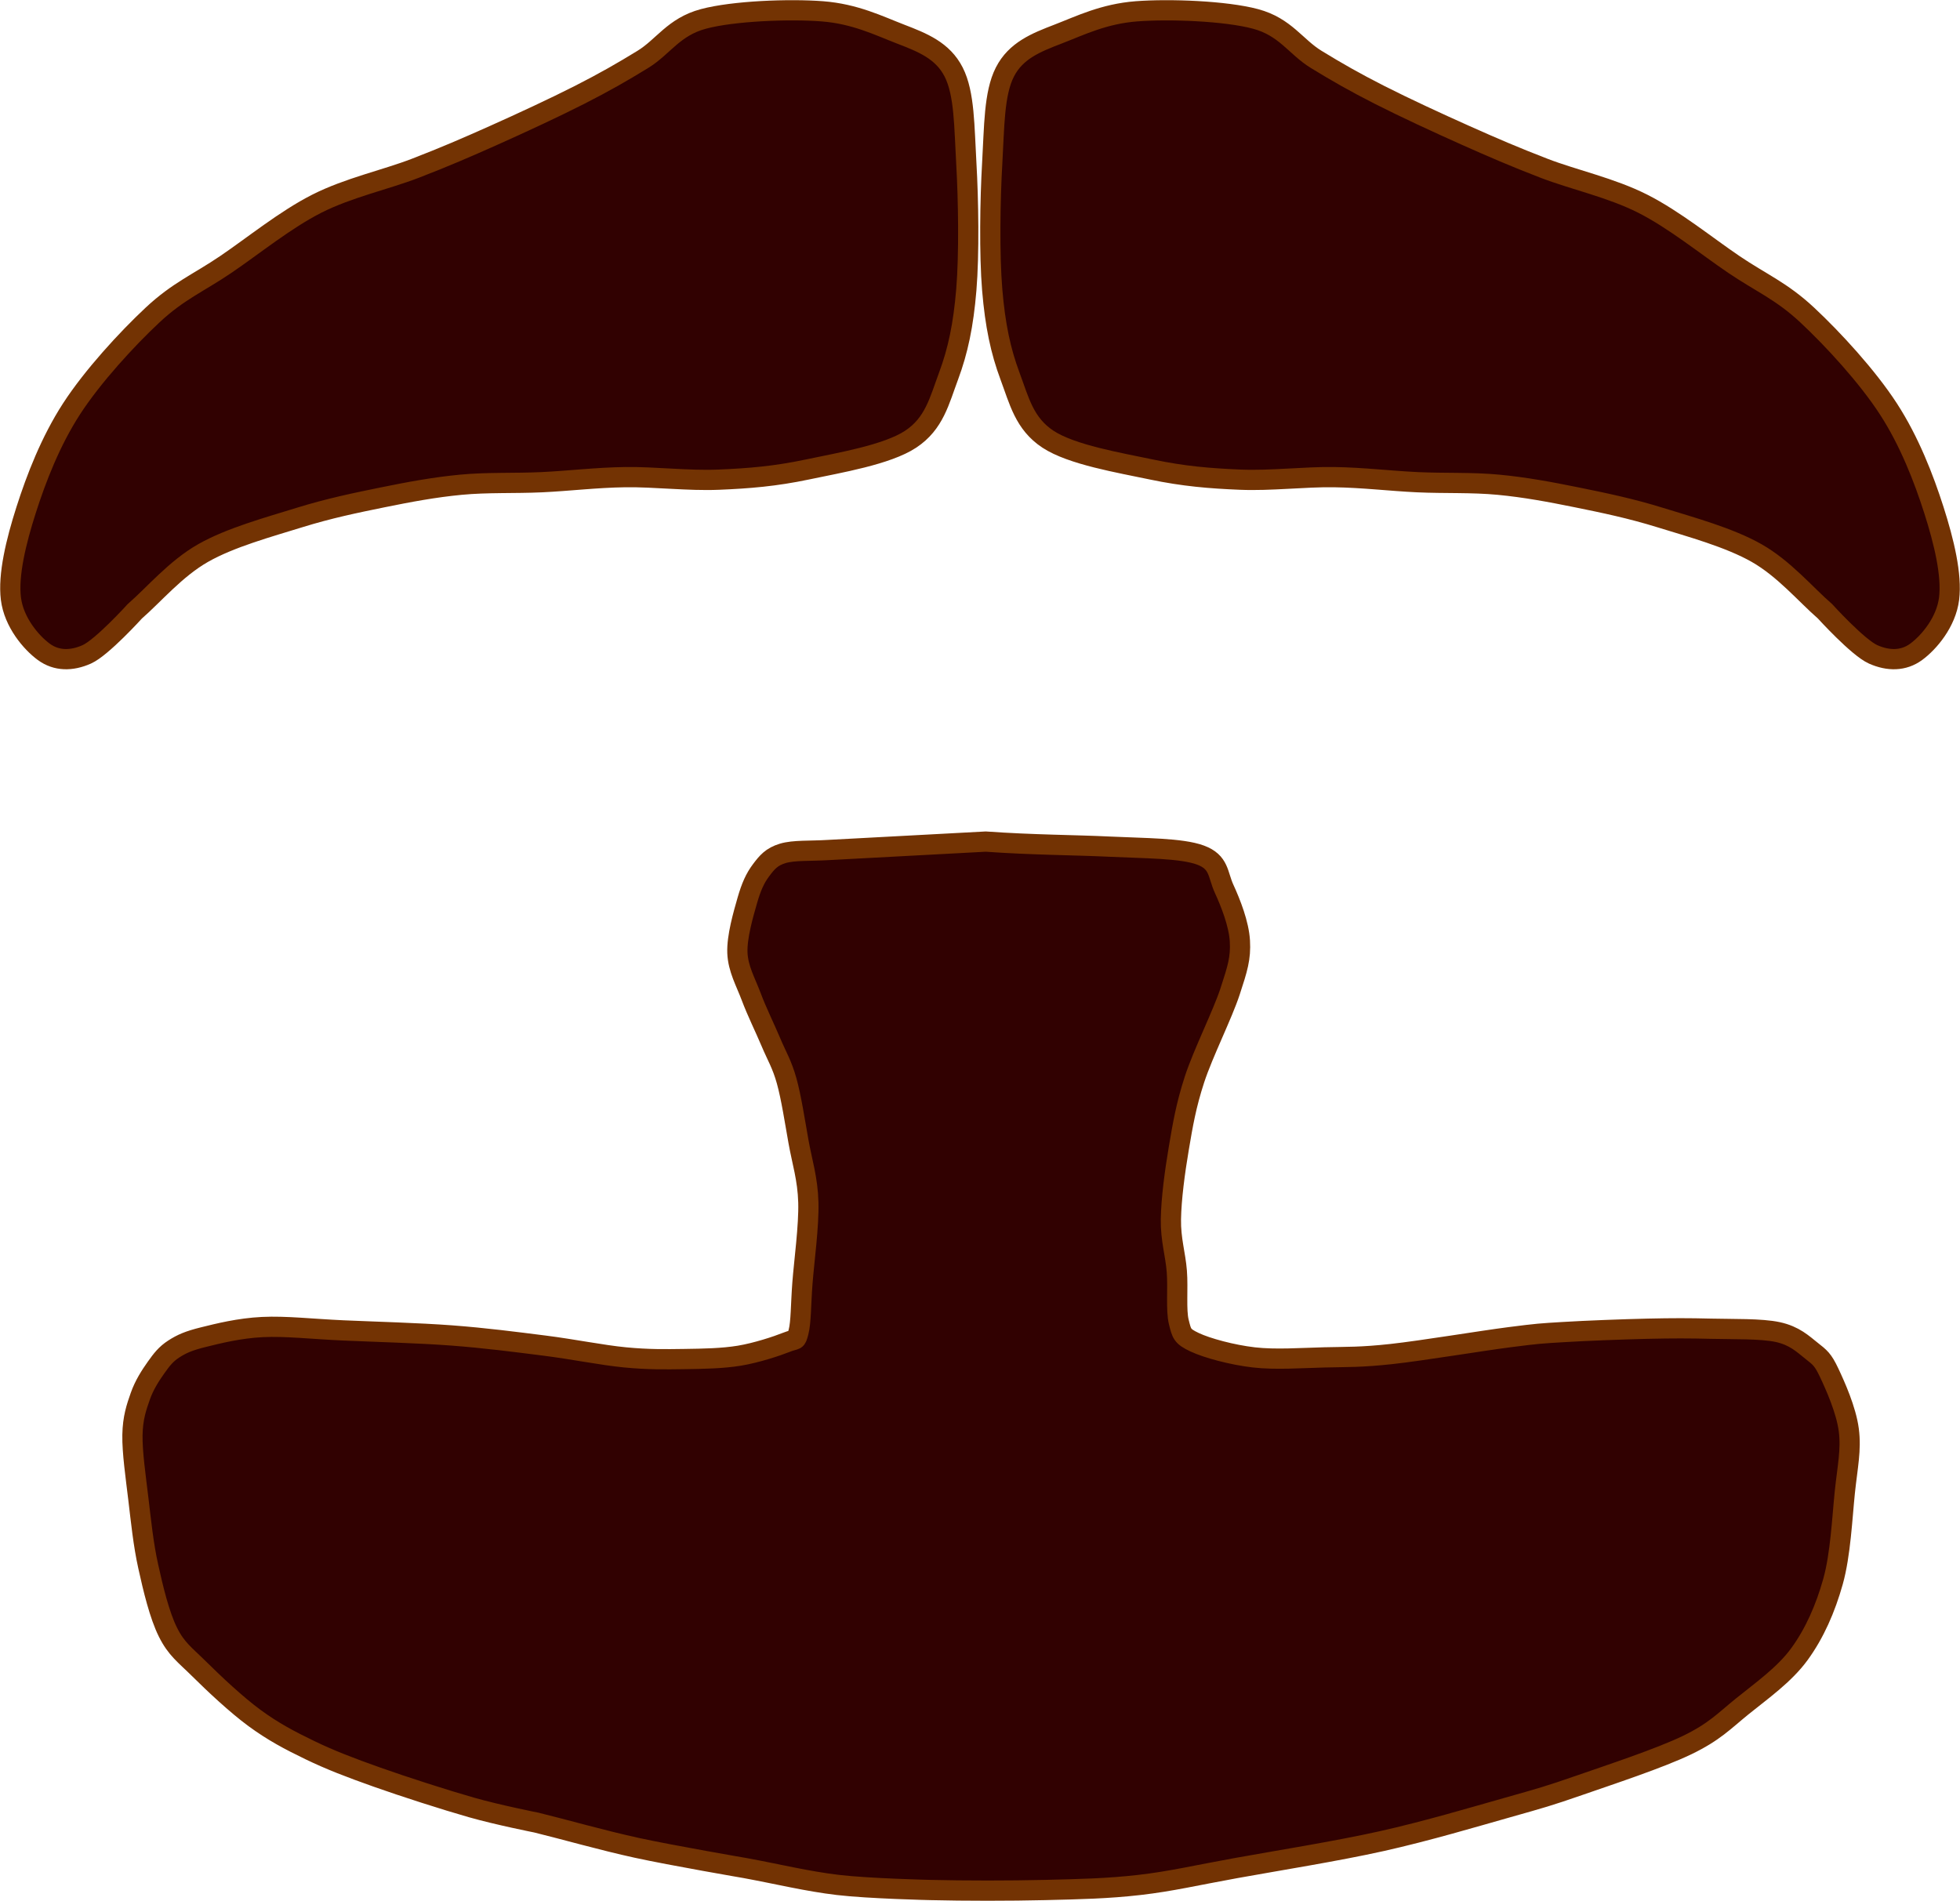 <svg width="1332" height="1292" xmlns="http://www.w3.org/2000/svg" xmlns:xlink="http://www.w3.org/1999/xlink" xml:space="preserve" overflow="hidden"><g transform="translate(-1332 -494)"><path d="M1890.8 501.687C1868.47 499.966 1830.39 501.401 1810.06 506.849 1789.74 512.298 1782.87 525.777 1768.84 534.381 1754.81 542.984 1742.79 549.867 1725.9 558.471 1709.01 567.075 1686.11 577.685 1667.5 586.002 1648.89 594.319 1634.29 600.628 1614.25 608.371 1594.21 616.114 1568.73 621.564 1547.26 632.461 1525.79 643.359 1504.03 661.14 1485.42 673.758 1466.81 686.377 1453.07 691.826 1435.61 708.173 1418.15 724.519 1394.96 749.757 1380.64 771.839 1366.33 793.922 1356.6 819.159 1349.73 840.668 1342.86 862.177 1337.42 884.832 1339.42 900.892 1341.42 916.952 1353.16 930.719 1361.75 937.028 1370.34 943.337 1380.64 943.337 1390.95 938.748 1401.26 934.16 1423.59 909.496 1423.59 909.496 1436.76 898.025 1451.36 880.531 1469.96 869.92 1488.57 859.308 1514.91 852.139 1535.24 845.83 1555.56 839.521 1573.6 835.792 1591.92 832.064 1610.24 828.336 1627.13 825.181 1645.17 823.461 1663.2 821.74 1681.53 822.6 1700.13 821.74 1718.74 820.879 1736.78 818.585 1756.82 818.298 1776.86 818.011 1799.76 820.879 1820.37 820.019 1840.98 819.159 1858.73 817.725 1880.49 813.136 1902.25 808.548 1934.88 803.099 1950.91 792.488 1966.95 781.877 1970.38 766.39 1976.68 749.47 1982.98 732.549 1986.7 715.055 1988.7 690.965 1990.71 666.875 1990.13 629.593 1988.7 604.93 1987.27 580.266 1987.56 557.61 1980.11 542.984 1972.67 528.358 1958.93 522.909 1944.04 517.174 1929.16 511.438 1913.13 503.408 1890.8 501.687Z" stroke="#733303" stroke-width="13.75" stroke-miterlimit="8" fill="#310101" fill-rule="evenodd"/><path d="M552.643 0.687C530.278-1.034 492.145 0.401 471.788 5.85 451.431 11.298 444.55 24.777 430.5 33.381 416.451 41.985 404.409 48.867 387.492 57.471 370.576 66.075 347.638 76.685 329.001 85.002 310.365 93.319 295.742 99.628 275.672 107.371 255.601 115.115 230.083 120.564 208.579 131.461 187.075 142.359 165.285 160.14 146.648 172.758 128.011 185.377 114.249 190.826 96.759 207.173 79.269 223.52 56.045 248.757 41.709 270.839 27.373 292.922 17.624 318.159 10.743 339.668 3.862 361.177-1.586 383.833 0.421 399.893 2.428 415.953 14.184 429.719 22.785 436.028 31.387 442.337 41.709 442.337 52.031 437.748 62.353 433.16 84.716 408.496 84.716 408.496 97.905 397.025 112.528 379.531 131.165 368.92 149.802 358.309 176.18 351.139 196.537 344.83 216.894 338.521 234.957 334.792 253.308 331.064 271.658 327.336 288.574 324.182 306.637 322.461 324.701 320.74 343.051 321.6 361.688 320.74 380.324 319.88 398.388 317.585 418.458 317.298 438.528 317.012 461.466 319.88 482.11 319.019 502.754 318.159 520.53 316.725 542.321 312.136 564.111 307.548 596.798 302.099 612.854 291.488 628.91 280.877 632.351 265.39 638.658 248.47 644.966 231.55 648.694 214.056 650.701 189.966 652.708 165.876 652.134 128.593 650.701 103.93 649.267 79.267 649.554 56.61 642.099 41.984 634.645 27.358 620.882 21.91 605.973 16.174 591.063 10.438 575.007 2.408 552.643 0.687Z" stroke="#733303" stroke-width="13.75" stroke-miterlimit="8" fill="#310101" fill-rule="evenodd" transform="matrix(-1 0 0 1 2657 501)"/><path d="M2001.86 1066 1937.59 1069.44 1894.73 1071.73C1882.46 1072.49 1871.52 1071.73 1863.93 1074.02 1856.34 1076.31 1853.22 1080.13 1849.2 1085.48 1845.18 1090.82 1842.51 1096.74 1839.83 1106.1 1837.15 1115.45 1832.69 1130.73 1833.13 1141.61 1833.58 1152.49 1838.71 1161.28 1842.51 1171.4 1846.3 1181.52 1851.88 1192.78 1855.9 1202.33 1859.92 1211.87 1863.49 1217.41 1866.61 1228.68 1869.74 1239.94 1872.19 1256.17 1874.65 1269.92 1877.1 1283.67 1880.9 1295.12 1881.34 1311.16 1881.79 1327.2 1878.44 1351.45 1877.32 1366.15 1876.21 1380.85 1876.43 1392.69 1874.65 1399.37 1872.86 1406.06 1873.31 1403.57 1866.61 1406.25 1859.92 1408.92 1846.08 1413.5 1834.47 1415.41 1822.87 1417.32 1809.92 1417.51 1796.98 1417.7 1784.03 1417.89 1772.65 1418.08 1756.8 1416.56 1740.95 1415.03 1721.54 1411.02 1701.9 1408.54 1682.26 1406.06 1661.72 1403.38 1638.96 1401.66 1616.19 1399.95 1586.73 1399.18 1565.3 1398.23 1543.88 1397.27 1526.24 1395.17 1510.4 1395.94 1494.55 1396.7 1480.27 1400.33 1470.22 1402.81 1460.18 1405.29 1455.49 1407.39 1450.14 1410.83 1444.78 1414.27 1441.88 1418.08 1438.08 1423.43 1434.29 1428.78 1430.05 1435.27 1427.37 1442.91 1424.69 1450.54 1422.24 1457.61 1422.01 1469.26 1421.79 1480.9 1424.25 1497.9 1426.03 1512.79 1427.82 1527.68 1429.38 1543.53 1432.73 1558.61 1436.07 1573.7 1440.32 1591.65 1446.12 1603.29 1451.92 1614.94 1457.72 1618.76 1467.55 1628.5 1477.37 1638.23 1492.54 1652.55 1505.04 1661.72 1517.54 1670.88 1528.7 1676.8 1542.54 1683.48 1556.38 1690.17 1569.77 1695.32 1588.07 1701.81 1606.37 1708.31 1634.27 1717.28 1652.35 1722.44 1670.43 1727.59 1696.54 1732.75 1696.54 1732.75 1715.29 1737.33 1741.18 1744.77 1764.84 1749.93 1788.49 1755.09 1838.49 1763.68 1838.49 1763.68 1861.25 1767.88 1880.45 1772.65 1901.43 1775.13 1922.41 1777.62 1964.37 1778.57 1964.37 1778.57 1987.8 1779.14 2018.38 1779.14 2042.04 1778.57 2065.7 1778 2084.67 1777.62 2106.32 1775.13 2127.97 1772.65 2144.48 1768.64 2171.94 1763.68 2199.39 1758.71 2240.23 1752.22 2271.03 1745.35 2301.83 1738.47 2334.42 1728.74 2356.74 1722.44 2379.06 1716.13 2384.64 1714.61 2404.95 1707.54 2425.26 1700.48 2460.08 1689.02 2478.6 1680.05 2497.13 1671.07 2503.38 1664.01 2516.1 1653.7 2528.82 1643.39 2544.67 1632.31 2554.93 1618.18 2565.2 1604.06 2572.56 1587.25 2577.7 1568.92 2582.83 1550.59 2583.95 1525.39 2585.73 1508.21 2587.52 1491.02 2590.2 1479.38 2588.41 1465.82 2586.63 1452.26 2579.26 1435.84 2575.02 1426.87 2570.78 1417.89 2568.77 1416.56 2562.97 1411.97 2557.17 1407.39 2551.58 1401.86 2540.2 1399.37 2528.82 1396.89 2509.4 1397.46 2494.67 1397.08 2479.94 1396.7 2468.56 1396.7 2451.82 1397.08 2435.08 1397.46 2409.86 1398.42 2394.24 1399.37 2378.61 1400.33 2377.5 1400.33 2358.08 1402.81 2338.66 1405.29 2298.71 1411.97 2277.73 1414.27 2256.75 1416.56 2247.82 1416.18 2232.2 1416.56 2216.57 1416.94 2198.72 1418.28 2183.99 1416.56 2169.26 1414.84 2152.3 1410.26 2143.81 1406.25 2135.33 1402.24 2135.11 1400.52 2133.1 1392.5 2131.09 1384.48 2132.66 1369.78 2131.76 1358.13 2130.87 1346.48 2127.52 1336.56 2127.74 1322.62 2127.97 1308.68 2130.42 1290.35 2133.1 1274.5 2135.78 1258.65 2138.01 1245.29 2143.81 1227.53 2149.62 1209.77 2162.79 1183.62 2167.92 1167.96 2173.05 1152.3 2175.28 1145.24 2174.62 1133.59 2173.95 1121.94 2168.37 1107.81 2163.9 1098.08 2159.44 1088.34 2160.78 1079.94 2147.83 1075.16 2134.89 1070.39 2109.89 1070.58 2086.23 1069.44 2062.57 1068.29 2034.23 1068.29 2001.86 1066Z" stroke="#733303" stroke-width="13.75" stroke-miterlimit="8" fill="#310101" fill-rule="evenodd"/></g></svg>